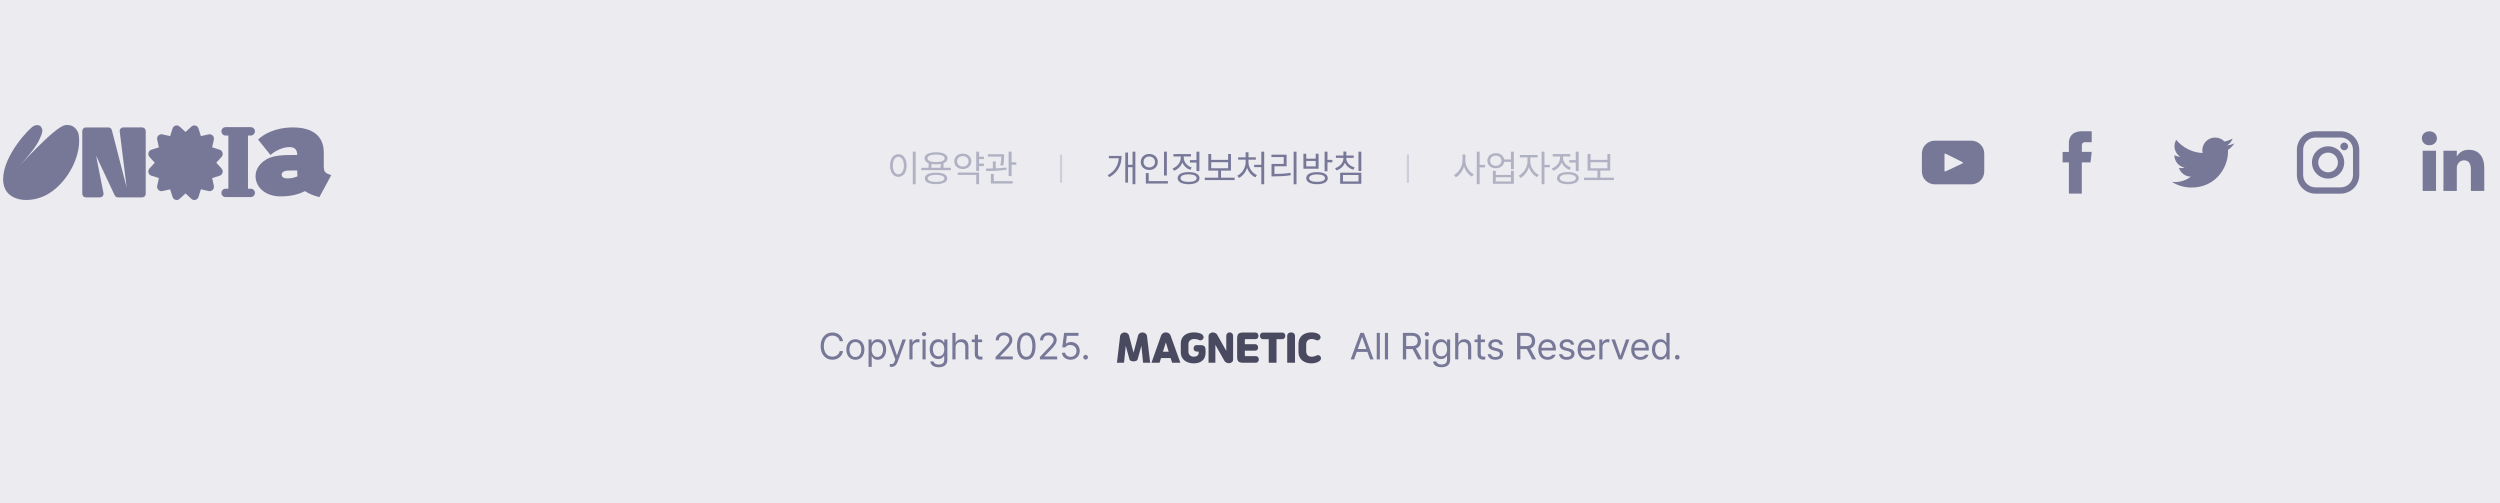 <svg width="800" height="161" viewBox="0 0 800 161" fill="none" xmlns="http://www.w3.org/2000/svg">
<rect x="0" y="0" width="800" height="161" fill="#333333" stroke="none"/>
<g clip-path="url(#clip0_4647_83078)">
<rect width="800" height="161" fill="white"/>
<rect width="1922" height="161" transform="translate(-561)" fill="#EBEBF0"/>
<path d="M268.727 109.188C268.48 108.016 267.473 107.383 266.359 107.383C264.824 107.383 263.629 108.566 263.629 110.758C263.629 112.949 264.824 114.133 266.359 114.133C267.473 114.133 268.469 113.5 268.727 112.34H269.781C269.477 114.074 268.082 115.117 266.359 115.117C264.18 115.117 262.609 113.441 262.609 110.758C262.609 108.074 264.18 106.398 266.359 106.398C268.07 106.398 269.465 107.43 269.781 109.188H268.727ZM273.73 115.129C271.996 115.129 270.824 113.828 270.824 111.848C270.824 109.867 271.996 108.555 273.73 108.555C275.453 108.555 276.613 109.867 276.613 111.848C276.613 113.828 275.453 115.129 273.73 115.129ZM273.73 114.238C275.008 114.238 275.605 113.113 275.605 111.848C275.605 110.582 275.008 109.445 273.73 109.445C272.43 109.445 271.832 110.582 271.832 111.848C271.832 113.113 272.43 114.238 273.73 114.238ZM277.938 117.391V108.637H278.91V109.645H279.027C279.238 109.305 279.637 108.555 280.867 108.555C282.461 108.555 283.574 109.82 283.574 111.836C283.574 113.852 282.461 115.129 280.879 115.129C279.66 115.129 279.238 114.379 279.027 114.027H278.945V117.391H277.938ZM278.922 111.812C278.922 113.242 279.566 114.227 280.738 114.227C281.945 114.227 282.566 113.172 282.566 111.812C282.566 110.488 281.957 109.457 280.738 109.457C279.543 109.457 278.922 110.406 278.922 111.812ZM285.297 117.391C285.074 117.391 284.863 117.379 284.734 117.367V116.465C284.84 116.477 285.074 116.488 285.227 116.488C285.637 116.488 285.977 116.453 286.316 115.527L286.504 115.047L284.148 108.637H285.25L286.984 113.688H287.055L288.789 108.637H289.891L287.195 115.914C286.82 116.91 286.199 117.391 285.297 117.391ZM291.004 115V108.637H291.977V109.609H292.047C292.281 108.965 292.938 108.531 293.688 108.531C293.84 108.531 294.098 108.543 294.215 108.555V109.574C294.145 109.551 293.863 109.504 293.605 109.504C292.691 109.504 292.012 110.137 292.012 110.992V115H291.004ZM295.199 115V108.637H296.207V115H295.199ZM295.703 107.582C295.316 107.582 295 107.289 295 106.914C295 106.539 295.316 106.246 295.703 106.246C296.09 106.246 296.418 106.539 296.418 106.914C296.418 107.289 296.09 107.582 295.703 107.582ZM300.391 117.52C298.855 117.52 297.812 116.852 297.695 115.668H298.75C298.891 116.312 299.488 116.641 300.391 116.641C301.48 116.641 302.148 116.172 302.148 115.117V113.828H302.066C301.855 114.18 301.445 114.906 300.215 114.906C298.668 114.906 297.508 113.734 297.508 111.73C297.508 109.773 298.633 108.555 300.227 108.555C301.457 108.555 301.855 109.305 302.09 109.645H302.172V108.637H303.156V115.176C303.156 116.816 301.938 117.52 300.391 117.52ZM300.355 114.004C301.516 114.004 302.172 113.172 302.172 111.766C302.172 110.406 301.539 109.457 300.355 109.457C299.137 109.457 298.527 110.488 298.527 111.766C298.527 113.09 299.148 114.004 300.355 114.004ZM305.77 111.18V115H304.762V106.516H305.77V109.633H305.852C306.145 108.977 306.719 108.555 307.727 108.555C309.027 108.555 309.895 109.328 309.895 110.957V115H308.887V111.027C308.887 110.031 308.336 109.457 307.422 109.457C306.473 109.457 305.77 110.078 305.77 111.18ZM314.289 108.637V109.48H312.953V113.172C312.953 113.992 313.352 114.121 313.785 114.121C313.973 114.121 314.23 114.109 314.383 114.098V115.035C314.23 115.059 313.973 115.082 313.68 115.082C312.836 115.082 311.934 114.555 311.934 113.43V109.48H310.973V108.637H311.934V107.113H312.953V108.637H314.289ZM318.59 115L318.578 114.227L321.473 111.18C322.48 110.113 322.961 109.539 322.961 108.754C322.961 107.887 322.223 107.312 321.273 107.312C320.266 107.312 319.621 107.957 319.621 108.906H318.625C318.613 107.406 319.773 106.398 321.309 106.398C322.844 106.398 323.945 107.43 323.945 108.754C323.945 109.703 323.5 110.441 322 111.988L320.055 113.992V114.062H324.098V115H318.59ZM328.41 115.117C326.523 115.117 325.445 113.535 325.445 110.758C325.445 108.004 326.547 106.398 328.41 106.398C330.273 106.398 331.375 108.004 331.375 110.758C331.375 113.535 330.285 115.117 328.41 115.117ZM328.41 114.18C329.629 114.18 330.344 112.949 330.344 110.758C330.344 108.566 329.629 107.312 328.41 107.312C327.191 107.312 326.465 108.566 326.465 110.758C326.465 112.949 327.18 114.18 328.41 114.18ZM332.781 115L332.77 114.227L335.664 111.18C336.672 110.113 337.152 109.539 337.152 108.754C337.152 107.887 336.414 107.312 335.465 107.312C334.457 107.312 333.812 107.957 333.812 108.906H332.816C332.805 107.406 333.965 106.398 335.5 106.398C337.035 106.398 338.137 107.43 338.137 108.754C338.137 109.703 337.691 110.441 336.191 111.988L334.246 113.992V114.062H338.289V115H332.781ZM342.59 115.117C341.055 115.117 339.895 114.168 339.836 112.867H340.855C340.938 113.629 341.676 114.191 342.59 114.191C343.691 114.191 344.488 113.383 344.488 112.316C344.488 111.215 343.656 110.406 342.52 110.395C341.805 110.383 341.254 110.605 340.938 111.156H339.918L340.516 106.516H345.109V107.453H341.395L341.078 109.938H341.16C341.535 109.645 342.109 109.445 342.707 109.445C344.324 109.445 345.52 110.641 345.52 112.293C345.52 113.934 344.277 115.117 342.59 115.117ZM347.395 115.07C346.984 115.07 346.633 114.73 346.645 114.309C346.633 113.898 346.984 113.559 347.395 113.559C347.805 113.559 348.145 113.898 348.145 114.309C348.145 114.73 347.805 115.07 347.395 115.07Z" fill="#777798"/>
<path d="M362.736 115.64C362.28 115.64 361.572 115.46 361.452 115.052L360.24 110.672L359.688 116.072H357.42L358.428 107.588C358.5 106.856 359.148 106.436 359.688 106.388C360.264 106.34 361.068 106.58 361.284 107.372L362.736 112.868L364.188 107.372C364.404 106.58 365.208 106.34 365.784 106.388C366.324 106.436 366.972 106.856 367.044 107.588L368.052 116.072H365.784L365.244 110.636L364.02 115.052C363.9 115.46 363.192 115.64 362.736 115.64ZM368.473 116.072L371.557 107.36C371.797 106.688 372.457 106.364 373.105 106.364C373.717 106.364 374.353 106.712 374.581 107.36L377.713 116.072H375.073L374.605 114.584H371.521L371.065 116.072H368.473ZM373.069 109.568L372.145 112.556H373.981L373.069 109.568ZM385.78 112.22V112.868C385.78 115.304 384.064 116.276 382.012 116.276C379.936 116.276 377.848 115.256 377.848 112.628V110.012C377.848 107.36 379.936 106.364 382.048 106.364C383.152 106.364 384.124 106.616 384.592 106.952C385.084 107.3 385.324 107.876 385.036 108.38C384.796 108.8 384.352 108.968 383.944 108.896C383.668 108.848 383.464 108.716 383.284 108.644C382.996 108.536 382.576 108.488 382.048 108.488C381.208 108.488 380.296 109.016 380.296 110.12V112.52C380.296 113.624 381.148 114.152 382.012 114.152C382.828 114.152 383.584 113.756 383.584 112.904V112.76C383.584 112.52 383.536 112.484 383.308 112.484H382.912C382.216 112.484 381.952 111.956 381.952 111.476C381.952 110.996 382.228 110.432 382.912 110.432H384.004C385.42 110.432 385.78 110.876 385.78 112.22ZM389.482 107.084L392.41 112.292V107.504C392.41 106.772 392.926 106.364 393.502 106.364C394.078 106.364 394.594 106.772 394.594 107.504V115.064C394.594 115.796 393.958 116.168 393.418 116.216C392.842 116.264 392.146 116.036 391.846 115.52L388.918 110.336V116.072H386.734V107.588C386.734 106.844 387.382 106.448 387.934 106.388C388.51 106.328 389.182 106.568 389.482 107.084ZM398.346 108.86V110.144H401.622C402.318 110.144 402.594 110.72 402.594 111.2C402.594 111.68 402.33 112.22 401.622 112.22H398.346V113.624C398.346 113.912 398.418 113.972 398.694 113.972H401.85C402.558 113.972 402.822 114.512 402.822 115.004C402.822 115.496 402.546 116.072 401.85 116.072H397.758C396.318 116.072 395.886 115.556 395.886 114.176V108.308C395.886 106.928 396.318 106.412 397.758 106.412H401.73C402.426 106.412 402.702 106.988 402.702 107.48C402.702 107.972 402.438 108.512 401.73 108.512H398.694C398.418 108.512 398.346 108.572 398.346 108.86ZM408.488 116.072H405.992V108.536H404.156C403.46 108.536 403.184 107.96 403.184 107.468C403.184 106.976 403.448 106.436 404.156 106.436H410.324C411.032 106.436 411.296 106.976 411.296 107.468C411.296 107.96 411.02 108.536 410.324 108.536H408.488V116.072ZM411.905 116.072V107.564C411.905 106.736 412.481 106.364 413.153 106.364C413.825 106.364 414.401 106.736 414.401 107.564V116.072H411.905ZM417.984 110.18V112.46C417.984 113.588 418.788 114.152 419.652 114.152C420.204 114.152 420.6 114.068 420.924 113.924C421.104 113.84 421.32 113.708 421.548 113.672C421.98 113.6 422.34 113.732 422.58 114.128C422.88 114.62 422.688 115.16 422.268 115.496C421.608 116.036 420.576 116.276 419.652 116.276C417.576 116.276 415.512 115.22 415.512 112.568V110.072C415.512 107.42 417.576 106.364 419.652 106.364C420.72 106.364 421.548 106.616 422.016 106.952C422.508 107.3 422.748 107.876 422.46 108.38C422.22 108.8 421.776 108.968 421.368 108.896C421.092 108.848 420.888 108.716 420.708 108.644C420.42 108.536 420.144 108.488 419.652 108.488C418.788 108.488 417.984 109.052 417.984 110.18Z" fill="#494960"/>
<path d="M433.312 115H432.211L435.316 106.516H436.43L439.535 115H438.422L437.578 112.609H434.168L433.312 115ZM434.484 111.684H437.25L435.902 107.887H435.832L434.484 111.684ZM441.562 106.516V115H440.555V106.516H441.562ZM444.176 106.516V115H443.168V106.516H444.176ZM448.922 115V106.516H451.805C453.797 106.516 454.699 107.617 454.699 109.129C454.699 110.248 454.195 111.133 453.117 111.508L455.027 115H453.797L452.027 111.695L451.816 111.707H449.977V115H448.922ZM449.977 110.746H451.77C453.117 110.746 453.656 110.137 453.656 109.129C453.656 108.109 453.117 107.453 451.758 107.453H449.977V110.746ZM456.094 115V108.637H457.102V115H456.094ZM456.598 107.582C456.211 107.582 455.895 107.289 455.895 106.914C455.895 106.539 456.211 106.246 456.598 106.246C456.984 106.246 457.312 106.539 457.312 106.914C457.312 107.289 456.984 107.582 456.598 107.582ZM461.285 117.52C459.75 117.52 458.707 116.852 458.59 115.668H459.645C459.785 116.312 460.383 116.641 461.285 116.641C462.375 116.641 463.043 116.172 463.043 115.117V113.828H462.961C462.75 114.18 462.34 114.906 461.109 114.906C459.562 114.906 458.402 113.734 458.402 111.73C458.402 109.773 459.527 108.555 461.121 108.555C462.352 108.555 462.75 109.305 462.984 109.645H463.066V108.637H464.051V115.176C464.051 116.816 462.832 117.52 461.285 117.52ZM461.25 114.004C462.41 114.004 463.066 113.172 463.066 111.766C463.066 110.406 462.434 109.457 461.25 109.457C460.031 109.457 459.422 110.488 459.422 111.766C459.422 113.09 460.043 114.004 461.25 114.004ZM466.664 111.18V115H465.656V106.516H466.664V109.633H466.746C467.039 108.977 467.613 108.555 468.621 108.555C469.922 108.555 470.789 109.328 470.789 110.957V115H469.781V111.027C469.781 110.031 469.23 109.457 468.316 109.457C467.367 109.457 466.664 110.078 466.664 111.18ZM475.184 108.637V109.48H473.848V113.172C473.848 113.992 474.246 114.121 474.68 114.121C474.867 114.121 475.125 114.109 475.277 114.098V115.035C475.125 115.059 474.867 115.082 474.574 115.082C473.73 115.082 472.828 114.555 472.828 113.43V109.48H471.867V108.637H472.828V107.113H473.848V108.637H475.184ZM479.906 110.289C479.766 109.762 479.367 109.41 478.617 109.41C477.832 109.41 477.27 109.832 477.27 110.371C477.27 110.793 477.609 111.086 478.359 111.262L479.309 111.496C480.445 111.766 481.008 112.328 481.008 113.219C481.008 114.32 480.105 115.129 478.512 115.129C477.082 115.129 476.227 114.496 476.062 113.336H477.117C477.234 113.957 477.691 114.25 478.488 114.25C479.391 114.25 479.965 113.875 479.965 113.277C479.965 112.832 479.648 112.527 478.922 112.363L477.961 112.141C476.848 111.883 476.262 111.273 476.262 110.43C476.262 109.34 477.211 108.555 478.617 108.555C479.93 108.555 480.762 109.258 480.891 110.289H479.906ZM485.461 115V106.516H488.344C490.336 106.516 491.238 107.617 491.238 109.129C491.238 110.248 490.734 111.133 489.656 111.508L491.566 115H490.336L488.566 111.695L488.355 111.707H486.516V115H485.461ZM486.516 110.746H488.309C489.656 110.746 490.195 110.137 490.195 109.129C490.195 108.109 489.656 107.453 488.297 107.453H486.516V110.746ZM495.234 115.129C493.395 115.129 492.258 113.828 492.258 111.871C492.258 109.914 493.406 108.555 495.141 108.555C496.477 108.555 497.883 109.375 497.883 111.73V112.152H493.266C493.312 113.5 494.098 114.238 495.234 114.238C495.996 114.238 496.477 113.91 496.711 113.512H497.789C497.484 114.473 496.547 115.129 495.234 115.129ZM493.277 111.297H496.863C496.863 110.23 496.184 109.445 495.141 109.445C494.039 109.445 493.336 110.312 493.277 111.297ZM502.734 110.289C502.594 109.762 502.195 109.41 501.445 109.41C500.66 109.41 500.098 109.832 500.098 110.371C500.098 110.793 500.438 111.086 501.188 111.262L502.137 111.496C503.273 111.766 503.836 112.328 503.836 113.219C503.836 114.32 502.934 115.129 501.34 115.129C499.91 115.129 499.055 114.496 498.891 113.336H499.945C500.062 113.957 500.52 114.25 501.316 114.25C502.219 114.25 502.793 113.875 502.793 113.277C502.793 112.832 502.477 112.527 501.75 112.363L500.789 112.141C499.676 111.883 499.09 111.273 499.09 110.43C499.09 109.34 500.039 108.555 501.445 108.555C502.758 108.555 503.59 109.258 503.719 110.289H502.734ZM507.82 115.129C505.98 115.129 504.844 113.828 504.844 111.871C504.844 109.914 505.992 108.555 507.727 108.555C509.062 108.555 510.469 109.375 510.469 111.73V112.152H505.852C505.898 113.5 506.684 114.238 507.82 114.238C508.582 114.238 509.062 113.91 509.297 113.512H510.375C510.07 114.473 509.133 115.129 507.82 115.129ZM505.863 111.297H509.449C509.449 110.23 508.77 109.445 507.727 109.445C506.625 109.445 505.922 110.312 505.863 111.297ZM511.781 115V108.637H512.754V109.609H512.824C513.059 108.965 513.715 108.531 514.465 108.531C514.617 108.531 514.875 108.543 514.992 108.555V109.574C514.922 109.551 514.641 109.504 514.383 109.504C513.469 109.504 512.789 110.137 512.789 110.992V115H511.781ZM521.414 108.637L519.059 115H518.016L515.672 108.637H516.773L518.508 113.688H518.578L520.312 108.637H521.414ZM524.965 115.129C523.125 115.129 521.988 113.828 521.988 111.871C521.988 109.914 523.137 108.555 524.871 108.555C526.207 108.555 527.613 109.375 527.613 111.73V112.152H522.996C523.043 113.5 523.828 114.238 524.965 114.238C525.727 114.238 526.207 113.91 526.441 113.512H527.52C527.215 114.473 526.277 115.129 524.965 115.129ZM523.008 111.297H526.594C526.594 110.23 525.914 109.445 524.871 109.445C523.77 109.445 523.066 110.312 523.008 111.297ZM531.328 115.129C529.746 115.129 528.621 113.852 528.621 111.836C528.621 109.82 529.746 108.555 531.34 108.555C532.57 108.555 532.969 109.305 533.18 109.645H533.25V106.516H534.27V115H533.285V114.027H533.18C532.957 114.379 532.547 115.129 531.328 115.129ZM531.469 114.227C532.629 114.227 533.285 113.242 533.285 111.812C533.285 110.406 532.652 109.457 531.469 109.457C530.25 109.457 529.641 110.488 529.641 111.812C529.641 113.172 530.262 114.227 531.469 114.227ZM536.73 115.07C536.32 115.07 535.969 114.73 535.98 114.309C535.969 113.898 536.32 113.559 536.73 113.559C537.141 113.559 537.48 113.898 537.48 114.309C537.48 114.73 537.141 115.07 536.73 115.07Z" fill="#777798"/>
<path d="M293.012 48.531V58.973H292.086V48.531H293.012ZM287.469 49.34C289.016 49.352 290.129 50.758 290.129 52.973C290.129 55.188 289.016 56.594 287.469 56.594C285.91 56.594 284.809 55.188 284.809 52.973C284.809 50.758 285.91 49.352 287.469 49.34ZM287.469 50.16C286.426 50.172 285.699 51.273 285.699 52.973C285.699 54.672 286.426 55.773 287.469 55.773C288.512 55.773 289.238 54.672 289.238 52.973C289.238 51.273 288.512 50.172 287.469 50.16ZM304.285 53.688V54.449H294.793V53.688H297.148V52.223C296.316 51.9 295.848 51.367 295.848 50.664C295.848 49.434 297.254 48.73 299.539 48.73C301.801 48.73 303.219 49.434 303.219 50.664C303.219 51.361 302.756 51.895 301.93 52.211V53.688H304.285ZM299.539 55.246C301.777 55.246 303.113 55.891 303.125 57.086C303.113 58.27 301.777 58.926 299.539 58.926C297.277 58.926 295.941 58.27 295.941 57.086C295.941 55.891 297.277 55.246 299.539 55.246ZM299.539 55.949C297.863 55.961 296.867 56.371 296.879 57.086C296.867 57.789 297.863 58.211 299.539 58.211C301.191 58.211 302.199 57.789 302.199 57.086C302.199 56.371 301.191 55.961 299.539 55.949ZM299.539 49.457C297.84 49.457 296.785 49.914 296.797 50.664C296.785 51.426 297.84 51.871 299.539 51.871C301.227 51.871 302.281 51.426 302.281 50.664C302.281 49.914 301.227 49.457 299.539 49.457ZM298.062 53.688H301.016V52.469C300.576 52.545 300.084 52.586 299.539 52.586C298.994 52.586 298.502 52.545 298.062 52.469V53.688ZM314.855 50.148V50.898H313.309V52.363H314.855V53.148H313.309V54.73H312.395V48.531H313.309V50.148H314.855ZM313.309 55.211V58.949H312.395V55.973H306.488V55.211H313.309ZM308.094 49.164C309.676 49.152 310.824 50.172 310.836 51.613C310.824 53.078 309.676 54.086 308.094 54.086C306.512 54.086 305.352 53.078 305.363 51.613C305.352 50.172 306.512 49.152 308.094 49.164ZM308.094 49.949C307.039 49.949 306.254 50.629 306.266 51.613C306.254 52.609 307.039 53.301 308.094 53.289C309.16 53.301 309.934 52.609 309.934 51.613C309.934 50.629 309.16 49.949 308.094 49.949ZM321.312 49.34V49.891C321.301 50.57 321.301 51.613 321.043 52.973L320.117 52.902C320.369 51.654 320.393 50.77 320.41 50.113H316.121V49.34H321.312ZM318.629 51.648V53.887C319.783 53.84 320.979 53.758 322.062 53.605L322.121 54.285C319.941 54.66 317.422 54.707 315.57 54.707L315.477 53.945C316.15 53.94 316.912 53.934 317.715 53.91V51.648H318.629ZM323.703 48.531V51.93H325.227V52.715H323.703V56.371H322.766V48.531H323.703ZM324.043 57.953V58.727H317.082V55.668H318.008V57.953H324.043Z" fill="#B1B1C4"/>
<path d="M339.895 49.434V58.496H339.172V49.434H339.895Z" fill="#CECEDA"/>
<path d="M363.316 48.531V58.949H362.414V53.5H360.973V58.434H360.094V48.812H360.973V52.738H362.414V48.531H363.316ZM358.91 49.891C358.898 52.539 357.973 55.047 354.973 56.711L354.434 56.066C356.854 54.719 357.855 52.809 358.008 50.652H354.832V49.891H358.91ZM373.395 48.543V56.16H372.48V48.543H373.395ZM373.723 57.953V58.727H366.668V55.387H367.582V57.953H373.723ZM367.77 49.27C369.328 49.27 370.5 50.324 370.5 51.824C370.5 53.348 369.328 54.391 367.77 54.391C366.211 54.391 365.039 53.348 365.039 51.824C365.039 50.324 366.211 49.27 367.77 49.27ZM367.77 50.078C366.715 50.078 365.93 50.805 365.941 51.824C365.93 52.867 366.715 53.582 367.77 53.582C368.801 53.582 369.598 52.867 369.598 51.824C369.598 50.805 368.801 50.078 367.77 50.078ZM383.801 48.531V54.742H382.875V52.012H380.777V51.25H382.875V48.531H383.801ZM380.344 55.07C382.512 55.07 383.836 55.773 383.836 57.004C383.836 58.234 382.512 58.938 380.344 58.949C378.176 58.938 376.852 58.234 376.852 57.004C376.852 55.773 378.176 55.07 380.344 55.07ZM380.344 55.785C378.75 55.785 377.754 56.242 377.766 57.004C377.754 57.754 378.75 58.211 380.344 58.211C381.938 58.211 382.922 57.754 382.922 57.004C382.922 56.242 381.938 55.785 380.344 55.785ZM378.785 50.441C378.785 51.801 379.828 53.09 381.352 53.617L380.871 54.355C379.699 53.934 378.791 53.06 378.352 51.977C377.895 53.201 376.928 54.18 375.691 54.648L375.211 53.91C376.758 53.348 377.859 51.941 377.859 50.453V50.066H375.504V49.293H381.117V50.066H378.785V50.441ZM395.074 56.852V57.613H385.535V56.852H389.824V54.602H386.66V49.27H387.586V51.156H393V49.27H393.902V54.602H390.727V56.852H395.074ZM387.586 53.852H393V51.906H387.586V53.852ZM404.543 48.531V58.973H403.617V53.488H401.332V52.727H403.617V48.531H404.543ZM399.504 51.93C399.504 53.652 400.676 55.34 402.223 56.031L401.695 56.746C400.512 56.201 399.527 55.065 399.07 53.688C398.613 55.141 397.641 56.359 396.457 56.934L395.93 56.219C397.453 55.504 398.602 53.723 398.602 51.93V51.098H396.211V50.348H398.602V48.73H399.516V50.348H401.871V51.098H399.504V51.93ZM414.879 48.531V58.973H413.965V48.531H414.879ZM411.715 49.504V53.207H407.824V55.668C409.553 55.668 411.094 55.592 412.957 55.293L413.051 56.066C411.129 56.371 409.547 56.441 407.754 56.441H406.887V52.457H410.789V50.266H406.863V49.504H411.715ZM421.453 55.082C423.598 55.082 424.887 55.785 424.887 57.004C424.887 58.234 423.598 58.938 421.453 58.949C419.309 58.938 417.996 58.234 417.996 57.004C417.996 55.785 419.309 55.082 421.453 55.082ZM421.453 55.809C419.883 55.82 418.91 56.254 418.922 57.004C418.91 57.754 419.883 58.199 421.453 58.199C423.035 58.199 423.996 57.754 423.996 57.004C423.996 56.254 423.035 55.82 421.453 55.809ZM424.793 48.531V51.156H426.363V51.941H424.793V54.801H423.879V48.531H424.793ZM417.996 49.188V50.781H421.031V49.188H421.945V53.992H417.094V49.188H417.996ZM417.996 53.242H421.031V51.508H417.996V53.242ZM430.805 50.652C430.805 51.977 431.941 53.148 433.5 53.594L433.066 54.32C431.836 53.951 430.846 53.148 430.371 52.105C429.902 53.248 428.918 54.133 427.676 54.543L427.23 53.828C428.777 53.324 429.891 52.07 429.891 50.652V50.512H427.488V49.773H429.891V48.484H430.816V49.773H433.195V50.512H430.805V50.652ZM435.621 48.543V54.719H434.707V48.543H435.621ZM435.621 55.246V58.809H428.848V55.246H435.621ZM429.75 55.996V58.059H434.719V55.996H429.75Z" fill="#777798"/>
<path d="M450.895 49.434V58.496H450.172V49.434H450.895Z" fill="#CECEDA"/>
<path d="M468.914 51.332C468.914 53.172 470.133 55.059 471.609 55.785L471.047 56.523C469.898 55.92 468.938 54.69 468.48 53.242C468.012 54.783 467.027 56.096 465.855 56.723L465.27 55.984C466.793 55.234 468 53.23 468.012 51.332V49.434H468.914V51.332ZM473.484 48.531V52.762H475.23V53.559H473.484V58.949H472.57V48.531H473.484ZM478.664 49.023C480.064 49.012 481.125 49.826 481.324 51.027H483.504V48.531H484.43V54.121H483.504V51.789H481.336C481.148 53.02 480.076 53.84 478.664 53.84C477.082 53.84 475.957 52.855 475.957 51.426C475.957 50.008 477.082 49.012 478.664 49.023ZM478.664 49.809C477.598 49.797 476.836 50.465 476.836 51.426C476.836 52.375 477.598 53.066 478.664 53.066C479.719 53.066 480.469 52.375 480.469 51.426C480.469 50.465 479.719 49.797 478.664 49.809ZM478.641 54.648V55.973H483.504V54.648H484.43V58.809H477.715V54.648H478.641ZM478.641 58.059H483.504V56.711H478.641V58.059ZM489.691 51.73C489.68 53.406 490.887 55.246 492.398 55.961L491.871 56.688C490.699 56.119 489.709 54.877 489.246 53.465C488.766 55 487.717 56.348 486.551 56.945L485.988 56.219C487.488 55.492 488.777 53.512 488.789 51.73V50.371H486.363V49.609H492.035V50.371H489.691V51.73ZM494.227 48.531V52.75H495.973V53.535H494.227V58.949H493.312V48.531H494.227ZM505.172 48.531V54.742H504.246V52.012H502.148V51.25H504.246V48.531H505.172ZM501.715 55.07C503.883 55.07 505.207 55.773 505.207 57.004C505.207 58.234 503.883 58.938 501.715 58.949C499.547 58.938 498.223 58.234 498.223 57.004C498.223 55.773 499.547 55.07 501.715 55.07ZM501.715 55.785C500.121 55.785 499.125 56.242 499.137 57.004C499.125 57.754 500.121 58.211 501.715 58.211C503.309 58.211 504.293 57.754 504.293 57.004C504.293 56.242 503.309 55.785 501.715 55.785ZM500.156 50.441C500.156 51.801 501.199 53.09 502.723 53.617L502.242 54.355C501.07 53.934 500.162 53.06 499.723 51.977C499.266 53.201 498.299 54.18 497.062 54.648L496.582 53.91C498.129 53.348 499.23 51.941 499.23 50.453V50.066H496.875V49.293H502.488V50.066H500.156V50.441ZM516.445 56.852V57.613H506.906V56.852H511.195V54.602H508.031V49.27H508.957V51.156H514.371V49.27H515.273V54.602H512.098V56.852H516.445ZM508.957 53.852H514.371V51.906H508.957V53.852Z" fill="#B1B1C4"/>
<path d="M630.812 45.017H619.145C616.855 45.017 615 46.852 615 49.116V54.884C615 57.148 616.856 58.984 619.145 58.984H630.812C633.102 58.984 634.957 57.148 634.957 54.884V49.116C634.957 46.852 633.101 45.016 630.812 45.016V45.017ZM628.009 52.28L622.552 54.855C622.519 54.871 622.482 54.879 622.445 54.877C622.408 54.874 622.372 54.863 622.341 54.844C622.31 54.824 622.284 54.797 622.266 54.765C622.248 54.732 622.238 54.696 622.238 54.659V49.35C622.239 49.313 622.249 49.277 622.267 49.244C622.286 49.212 622.312 49.185 622.344 49.166C622.376 49.147 622.412 49.136 622.449 49.134C622.486 49.133 622.523 49.141 622.556 49.157L628.014 51.892C628.05 51.91 628.081 51.938 628.102 51.973C628.123 52.008 628.134 52.048 628.134 52.088C628.133 52.129 628.121 52.169 628.099 52.203C628.077 52.237 628.046 52.264 628.009 52.281V52.28Z" fill="#777798"/>
<path d="M662.045 45.865V48.613H660.031V51.973H662.045V61.959H666.179V51.974H668.954C668.954 51.974 669.214 50.363 669.34 48.601H666.196V46.303C666.196 45.96 666.646 45.498 667.092 45.498H669.346V42H666.282C661.942 42 662.045 45.363 662.045 45.865V45.865Z" fill="#777798"/>
<path d="M715 45.907C714.25 46.234 713.456 46.449 712.644 46.544C713.497 46.043 714.138 45.249 714.448 44.31C713.64 44.78 712.759 45.111 711.841 45.29C711.455 44.885 710.99 44.563 710.475 44.344C709.96 44.125 709.406 44.013 708.846 44.015C706.58 44.015 704.743 45.825 704.743 48.055C704.743 48.371 704.779 48.68 704.849 48.975C703.224 48.898 701.632 48.482 700.176 47.756C698.72 47.029 697.432 46.007 696.393 44.754C696.029 45.368 695.837 46.07 695.839 46.784C695.84 47.452 696.007 48.109 696.325 48.696C696.644 49.283 697.104 49.782 697.663 50.147C697.012 50.126 696.376 49.952 695.805 49.64V49.69C695.805 51.648 697.22 53.281 699.095 53.653C698.743 53.746 698.38 53.794 698.015 53.794C697.75 53.794 697.493 53.769 697.242 53.719C697.51 54.527 698.023 55.231 698.71 55.734C699.397 56.237 700.223 56.514 701.074 56.526C699.614 57.651 697.822 58.258 695.979 58.253C695.647 58.253 695.321 58.233 695 58.197C696.881 59.388 699.063 60.018 701.289 60.015C708.836 60.015 712.962 53.858 712.962 48.519L712.948 47.996C713.753 47.43 714.448 46.722 715 45.907V45.907Z" fill="#777798"/>
<path d="M749.017 42H740.947C739.37 42.002 737.858 42.629 736.744 43.744C735.629 44.859 735.002 46.371 735 47.948V56.018C735.002 57.595 735.629 59.107 736.744 60.221C737.859 61.336 739.371 61.963 740.948 61.965H749.018C750.595 61.963 752.107 61.336 753.221 60.221C754.336 59.106 754.963 57.594 754.965 56.017V47.947C754.963 46.37 754.336 44.858 753.221 43.743C752.106 42.629 750.594 42.002 749.017 42V42ZM752.957 56.017C752.957 56.534 752.855 57.047 752.657 57.525C752.459 58.003 752.169 58.437 751.803 58.803C751.437 59.169 751.003 59.459 750.525 59.657C750.047 59.855 749.534 59.957 749.017 59.957H740.947C739.902 59.957 738.9 59.541 738.162 58.803C737.423 58.064 737.008 57.062 737.008 56.017V47.947C737.008 46.902 737.423 45.9 738.162 45.162C738.901 44.423 739.903 44.008 740.948 44.008H749.018C750.063 44.008 751.065 44.423 751.803 45.162C752.542 45.901 752.957 46.903 752.957 47.948V56.018V56.017Z" fill="#777798"/>
<path d="M744.982 46.819C743.614 46.821 742.302 47.366 741.334 48.334C740.367 49.301 739.822 50.614 739.82 51.982C739.822 53.351 740.366 54.663 741.334 55.632C742.302 56.6 743.614 57.144 744.983 57.146C746.352 57.145 747.665 56.6 748.633 55.632C749.601 54.664 750.146 53.351 750.147 51.982C750.145 50.613 749.6 49.301 748.632 48.333C747.664 47.366 746.351 46.821 744.982 46.82V46.819ZM744.982 55.138C744.146 55.138 743.343 54.806 742.751 54.214C742.16 53.622 741.827 52.82 741.827 51.983C741.827 51.146 742.16 50.344 742.751 49.752C743.343 49.16 744.146 48.828 744.982 48.828C745.819 48.828 746.622 49.16 747.213 49.752C747.805 50.344 748.137 51.146 748.137 51.983C748.137 52.82 747.805 53.622 747.213 54.214C746.622 54.806 745.819 55.138 744.982 55.138V55.138Z" fill="#777798"/>
<path d="M750.155 48.095C750.838 48.095 751.392 47.541 751.392 46.858C751.392 46.175 750.838 45.621 750.155 45.621C749.472 45.621 748.918 46.175 748.918 46.858C748.918 47.541 749.472 48.095 750.155 48.095Z" fill="#777798"/>
<path d="M794.959 53.719V61.098H790.681V54.213C790.681 52.483 790.062 51.303 788.514 51.303C787.332 51.303 786.628 52.099 786.319 52.868C786.206 53.143 786.177 53.526 786.177 53.911V61.098H781.897C781.897 61.098 781.955 49.438 781.897 48.229H786.177V50.053L786.149 50.095H786.177V50.053C786.745 49.178 787.76 47.927 790.033 47.927C792.848 47.927 794.959 49.767 794.959 53.719V53.719ZM777.421 42.026C775.958 42.026 775 42.986 775 44.249C775 45.484 775.93 46.473 777.365 46.473H777.393C778.886 46.473 779.813 45.484 779.813 44.249C779.787 42.986 778.887 42.026 777.422 42.026H777.421ZM775.254 61.098H779.532V48.229H775.254V61.098Z" fill="#777798"/>
<path d="M102.209 63.071C100.222 62.584 98.676 61.912 97.606 61.163C95.84 62.023 93.483 62.847 89.802 62.847C85.017 62.847 81.777 60.004 81.777 56.339C81.777 54.356 82.918 52.449 85.017 51.14C86.563 50.167 88.662 49.606 93.006 49.606H95.105C95.105 47.811 94.258 47.062 92.565 47.062C90.871 47.062 88.367 47.96 86.563 49.606L82.586 44.669C84.132 43.098 87.962 40.778 93.705 40.778C100.295 40.778 103.608 43.732 103.608 48.782V52.897C103.608 54.99 103.867 55.328 106.001 56.038L102.209 63.071ZM95.105 54.544H93.447C92.159 54.544 91.533 54.619 91.09 54.768C90.428 54.992 90.132 55.366 90.132 55.853C90.132 56.45 90.426 57.086 92.046 57.086C93.298 57.086 94.107 56.824 95.176 56.45L95.103 54.542L95.105 54.544Z" fill="#777798"/>
<path d="M12.877 40.31C12.877 40.31 12.078 39.702 10.78 40.31C9.485 40.92 1.102 49.587 1.001 57.242C0.901 64.896 10.019 65.405 15.592 61.958C22.255 57.837 26.359 48.873 25.111 42.761C25.111 42.761 24.304 39.615 20.912 40.039C17.52 40.463 5.492 53.947 5.492 53.947C5.492 53.947 10.931 48.065 12.279 45.329C13.626 42.591 14.026 41.426 12.877 40.31Z" fill="#777798"/>
<path d="M38.314 42.066L40.53 60.02L35.794 41.634C35.665 41.132 35.215 40.78 34.705 40.78H27.455C26.833 40.78 26.328 41.293 26.328 41.925V62.017C26.328 62.649 26.833 63.162 27.455 63.162H32.008C32.719 63.162 33.252 62.499 33.113 61.791L30.75 49.854L36.71 62.51C36.897 62.907 37.292 63.16 37.725 63.16H45.502C46.124 63.16 46.629 62.647 46.629 62.015V41.923C46.629 41.291 46.124 40.778 45.502 40.778H39.433C38.755 40.778 38.23 41.382 38.314 42.065V42.066Z" fill="#777798"/>
<path d="M69.202 52.067L70.895 50.22C71.593 49.458 71.269 48.217 70.289 47.908L67.885 47.149L68.431 44.687C68.654 43.68 67.773 42.777 66.779 42.997L64.285 43.551L63.516 41.116C63.208 40.14 62.012 39.811 61.263 40.498L59.367 42.234L57.471 40.498C56.722 39.811 55.525 40.14 55.217 41.116L54.448 43.551L51.954 42.997C50.96 42.777 50.078 43.68 50.303 44.687L50.849 47.149L48.444 47.908C47.467 48.217 47.141 49.456 47.838 50.22L49.531 52.067L47.838 53.914C47.141 54.676 47.465 55.917 48.444 56.226L50.849 56.986L50.303 59.447C50.08 60.454 50.962 61.357 51.954 61.137L54.448 60.584L55.217 63.019C55.525 63.994 56.722 64.323 57.471 63.636L59.367 61.9L61.263 63.636C62.012 64.323 63.208 63.994 63.516 63.019L64.285 60.584L66.779 61.137C67.773 61.357 68.656 60.454 68.431 59.447L67.885 56.986L70.289 56.226C71.267 55.917 71.593 54.678 70.895 53.914L69.202 52.067Z" fill="#777798"/>
<path d="M80.258 43.369C80.985 43.369 81.575 42.769 81.575 42.03C81.575 41.291 80.985 40.692 80.258 40.692H72.173C71.446 40.692 70.856 41.291 70.856 42.03C70.856 42.769 71.446 43.369 72.173 43.369H73.075V60.392H72.173C71.446 60.392 70.856 60.991 70.856 61.73C70.856 62.469 71.446 63.069 72.173 63.069H80.258C80.985 63.069 81.575 62.469 81.575 61.73C81.575 60.991 80.985 60.392 80.258 60.392H79.355V43.369H80.258Z" fill="#777798"/>
</g>
<defs>
<clipPath id="clip0_4647_83078">
<rect width="800" height="161" fill="white"/>
</clipPath>
</defs>
</svg>
